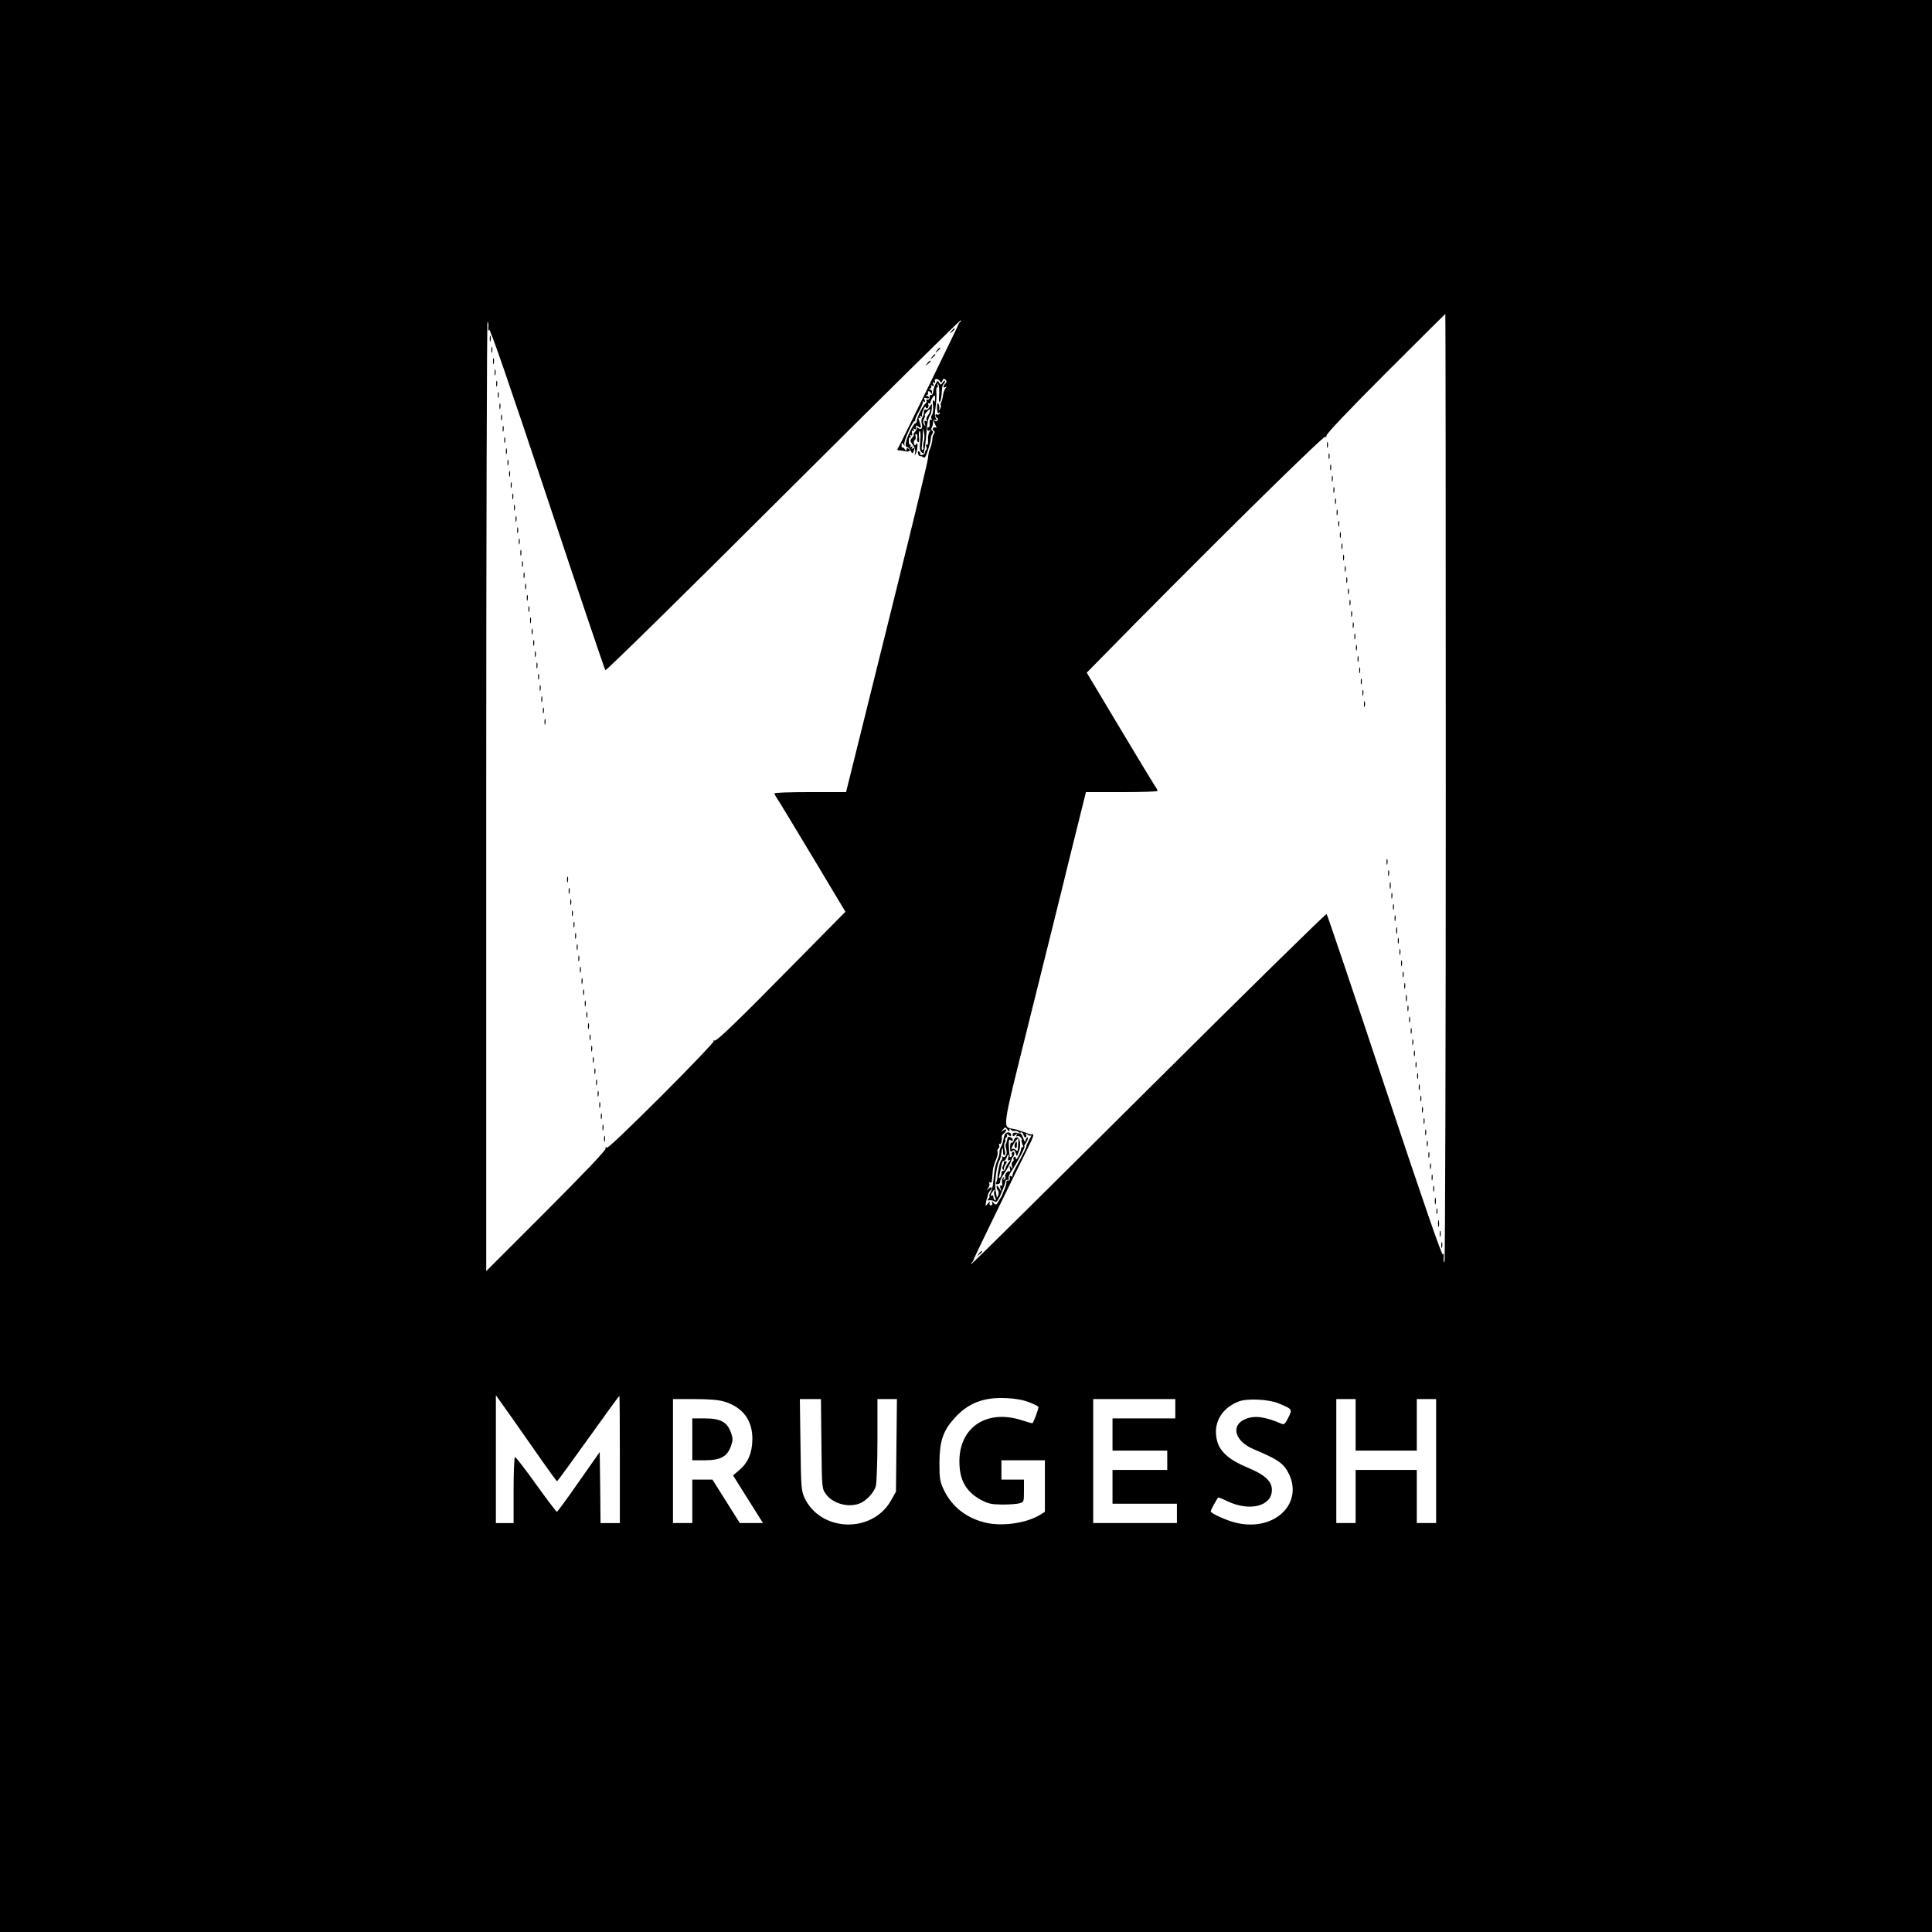 <?xml version="1.0" standalone="no"?>
<!DOCTYPE svg PUBLIC "-//W3C//DTD SVG 20010904//EN"
 "http://www.w3.org/TR/2001/REC-SVG-20010904/DTD/svg10.dtd">
<svg version="1.0" xmlns="http://www.w3.org/2000/svg"
 width="1200pt" height="1200pt" viewBox="0 0 1200 1200"
 preserveAspectRatio="xMidYMid meet">
<g transform="translate(0,1200) scale(0.1,-0.1)"
fill="#000000" stroke="none">
<path d="M0 6000 l0 -6000 6000 0 6000 0 0 6000 0 6000 -6000 0 -6000 0 0
-6000z m8980 1105 c0 -1620 -4 -2945 -8 -2945 -5 0 -7 15 -5 32 2 22 0 27 -5
16 -5 -12 -122 326 -361 1045 -194 584 -357 1066 -361 1070 -4 4 -499 -482
-1100 -1080 -601 -598 -1097 -1089 -1104 -1091 -7 -2 -7 -1 -1 5 6 4 11 13 12
18 1 10 234 487 331 682 40 79 47 101 34 98 -9 -1 -21 0 -27 4 -5 3 -13 6 -17
7 -5 1 -10 3 -13 4 -3 1 -9 4 -15 5 -5 1 -11 3 -12 5 -2 1 -12 4 -23 6 -82 19
-90 -43 89 679 89 358 205 822 256 1033 l95 382 222 0 c123 0 223 3 223 8 0 4
-7 18 -17 31 -9 13 -108 177 -220 364 l-203 339 307 312 c599 605 1171 1167
1176 1154 3 -7 6 -4 6 7 1 12 141 160 368 387 203 203 369 368 370 368 2 0 3
-1325 3 -2945z m-3015 2897 c-5 -4 -11 -11 -12 -17 -1 -8 -366 -756 -379 -776
-2 -3 2 -6 9 -6 7 0 24 -3 40 -6 26 -6 37 6 17 18 -5 3 -10 0 -10 -7 0 -10 -2
-10 -9 0 -4 8 -11 13 -15 13 -3 -1 -6 1 -6 4 0 28 1 29 11 15 10 -13 10 -13 6
1 -6 18 58 157 65 143 3 -5 3 -3 2 4 -2 6 10 34 26 61 15 27 25 53 22 57 -4 4
-1 4 5 0 9 -5 11 -2 6 10 -5 13 -3 16 10 11 9 -3 17 -2 17 3 0 6 -6 10 -12 11
-10 0 -10 2 0 6 6 2 10 9 6 14 -3 5 -1 9 5 9 5 0 12 -6 14 -12 3 -8 6 -6 6 5
1 9 -5 17 -11 18 -10 0 -10 2 0 6 6 2 9 10 6 15 -5 7 -2 8 6 3 10 -6 12 -4 7
9 -5 11 -3 15 5 10 7 -5 9 -2 5 8 -7 19 21 18 32 -1 6 -10 10 -8 15 5 5 13 9
15 18 6 9 -9 9 -15 0 -24 -16 -16 -15 -31 1 -22 9 6 9 5 0 -7 -7 -9 -14 -29
-16 -45 -2 -17 -7 -35 -11 -42 -4 -7 -5 -16 -2 -20 2 -4 0 -14 -6 -22 -8 -13
-9 -13 -5 1 3 9 1 22 -4 30 -6 10 -9 2 -9 -24 0 -26 4 -36 12 -31 7 4 8 3 4
-5 -4 -6 -12 -9 -17 -6 -5 4 -9 2 -9 -4 0 -5 5 -13 10 -16 6 -4 8 -11 4 -16
-3 -5 -10 -7 -15 -4 -12 8 -11 -2 2 -27 7 -13 7 -18 1 -14 -6 3 -13 2 -16 -3
-4 -5 -2 -13 4 -16 7 -4 7 -11 2 -18 -5 -7 -10 -19 -10 -27 -1 -22 -10 -58
-17 -71 -4 -6 -9 -30 -11 -54 -2 -24 -85 -367 -183 -762 -98 -395 -212 -852
-252 -1015 l-74 -298 -222 0 c-123 0 -223 -3 -223 -8 0 -4 7 -17 15 -29 9 -12
108 -176 221 -364 l205 -342 -292 -296 c-384 -390 -510 -512 -522 -504 -6 3
-7 2 -4 -4 3 -5 -144 -159 -327 -342 -216 -215 -335 -329 -339 -320 -3 9 -6 7
-6 -6 -1 -13 -141 -160 -371 -390 l-370 -370 0 2948 c0 1621 4 2947 8 2947 5
0 7 -15 5 -32 -2 -22 0 -27 5 -16 5 12 122 -326 361 -1045 194 -584 357 -1066
361 -1070 4 -5 500 482 1101 1082 602 600 1099 1090 1104 1090 7 1 7 -2 0 -7z
m305 -5021 c0 9 3 10 8 3 4 -6 15 -10 24 -8 10 1 20 -2 24 -7 3 -5 10 -7 15
-3 6 3 13 -3 16 -15 3 -11 9 -18 14 -15 5 3 6 11 2 17 -5 8 -2 8 9 0 8 -7 18
-9 22 -5 5 4 -1 -10 -13 -30 -11 -21 -19 -38 -16 -38 4 0 -24 -55 -69 -137
-13 -23 -21 -45 -17 -49 3 -4 0 -4 -7 0 -9 6 -12 2 -10 -10 2 -12 -2 -18 -10
-16 -7 1 -12 -3 -11 -10 1 -7 -4 -26 -11 -43 -7 -16 -14 -32 -14 -35 -1 -3
-10 -19 -21 -37 -17 -29 -20 -30 -33 -15 -11 14 -13 15 -9 1 3 -9 -1 -16 -8
-16 -7 0 -11 7 -8 16 3 11 0 10 -11 -4 -16 -19 -16 -19 -12 5 2 14 5 25 6 25
1 0 3 8 5 19 2 10 8 23 14 29 18 18 12 31 -6 16 -16 -13 -17 -12 -5 3 8 9 10
23 6 29 -4 8 -3 9 4 5 7 -4 13 0 13 11 4 48 7 78 9 83 2 3 4 10 5 15 1 6 7 23
14 39 6 16 10 35 7 42 -3 8 -1 16 5 20 6 3 8 13 5 21 -3 8 -1 11 4 8 8 -5 15
21 12 47 -1 3 5 12 13 18 21 18 19 35 -2 19 -17 -13 -17 -12 -4 4 14 18 16 18
28 1 10 -13 13 -14 13 -3z m-2900 -2059 c47 -67 87 -122 90 -122 3 0 90 120
194 265 104 146 191 265 193 265 2 0 3 -178 3 -395 l0 -395 -60 0 -60 0 -2
221 -3 220 -130 -185 c-71 -103 -133 -186 -136 -186 -4 0 -62 77 -129 170 -67
94 -126 170 -131 170 -5 0 -9 -91 -9 -205 l0 -205 -55 0 -55 0 0 397 0 397
103 -145 c56 -80 140 -200 187 -267z m3023 368 c31 -12 57 -25 57 -29 0 -16
-32 -101 -38 -101 -4 0 -36 9 -70 20 -214 67 -382 -45 -383 -254 -1 -117 40
-190 132 -241 47 -25 65 -29 134 -30 44 0 92 3 108 8 26 7 27 10 27 77 l0 70
-70 0 -70 0 0 60 0 60 135 0 135 0 0 -160 0 -160 -32 -20 c-79 -48 -218 -70
-320 -51 -128 25 -225 99 -277 210 -23 50 -26 68 -26 166 1 133 22 197 92 275
85 95 182 133 323 126 55 -2 105 -11 143 -26z m-1896 5 c117 -35 178 -117 176
-236 -1 -84 -27 -144 -80 -189 l-40 -34 93 -148 93 -148 -72 0 -72 0 -85 135
-85 135 -62 0 -63 0 0 -135 0 -135 -60 0 -60 0 0 385 0 385 133 0 c89 0 150
-5 184 -15z m605 -262 c3 -275 3 -278 27 -312 42 -59 138 -87 208 -60 42 15
92 68 103 109 5 19 10 149 10 288 l0 252 61 0 60 0 -3 -287 -3 -288 -31 -55
c-117 -207 -439 -196 -538 19 -19 43 -21 67 -24 329 l-4 282 66 0 65 0 3 -277z
m2198 217 l0 -60 -195 0 -195 0 0 -100 0 -100 170 0 170 0 0 -60 0 -60 -170 0
-170 0 0 -105 0 -105 200 0 200 0 0 -60 0 -60 -260 0 -260 0 0 385 0 385 255
0 255 0 0 -60z m640 34 c89 -37 88 -36 62 -89 -18 -37 -26 -45 -40 -39 -104
45 -169 54 -227 30 -93 -39 -66 -138 51 -187 136 -57 178 -83 206 -129 119
-193 -64 -386 -312 -329 -58 13 -160 59 -160 72 0 7 31 65 46 86 2 1 28 -9 59
-24 138 -65 275 -30 275 71 0 54 -45 95 -152 139 -111 46 -170 97 -188 164
-29 108 25 205 136 247 52 19 183 13 244 -12z m480 -134 l0 -160 190 0 190 0
0 160 0 160 60 0 60 0 0 -385 0 -385 -60 0 -60 0 0 165 0 165 -190 0 -190 0 0
-165 0 -165 -60 0 -60 0 0 385 0 385 60 0 60 0 0 -160z"/>
<path d="M8242 9235 c0 -16 2 -22 5 -12 2 9 2 23 0 30 -3 6 -5 -1 -5 -18z"/>
<path d="M8252 9165 c0 -16 2 -22 5 -12 2 9 2 23 0 30 -3 6 -5 -1 -5 -18z"/>
<path d="M8262 9095 c0 -16 2 -22 5 -12 2 9 2 23 0 30 -3 6 -5 -1 -5 -18z"/>
<path d="M8272 9025 c0 -16 2 -22 5 -12 2 9 2 23 0 30 -3 6 -5 -1 -5 -18z"/>
<path d="M8282 8955 c0 -16 2 -22 5 -12 2 9 2 23 0 30 -3 6 -5 -1 -5 -18z"/>
<path d="M8292 8885 c0 -16 2 -22 5 -12 2 9 2 23 0 30 -3 6 -5 -1 -5 -18z"/>
<path d="M8302 8815 c0 -16 2 -22 5 -12 2 9 2 23 0 30 -3 6 -5 -1 -5 -18z"/>
<path d="M8312 8745 c0 -16 2 -22 5 -12 2 9 2 23 0 30 -3 6 -5 -1 -5 -18z"/>
<path d="M8322 8675 c0 -16 2 -22 5 -12 2 9 2 23 0 30 -3 6 -5 -1 -5 -18z"/>
<path d="M8332 8605 c0 -16 2 -22 5 -12 2 9 2 23 0 30 -3 6 -5 -1 -5 -18z"/>
<path d="M8342 8535 c0 -16 2 -22 5 -12 2 9 2 23 0 30 -3 6 -5 -1 -5 -18z"/>
<path d="M8352 8465 c0 -16 2 -22 5 -12 2 9 2 23 0 30 -3 6 -5 -1 -5 -18z"/>
<path d="M8362 8395 c0 -16 2 -22 5 -12 2 9 2 23 0 30 -3 6 -5 -1 -5 -18z"/>
<path d="M8372 8325 c0 -16 2 -22 5 -12 2 9 2 23 0 30 -3 6 -5 -1 -5 -18z"/>
<path d="M8382 8255 c0 -16 2 -22 5 -12 2 9 2 23 0 30 -3 6 -5 -1 -5 -18z"/>
<path d="M8392 8185 c0 -16 2 -22 5 -12 2 9 2 23 0 30 -3 6 -5 -1 -5 -18z"/>
<path d="M8402 8115 c0 -16 2 -22 5 -12 2 9 2 23 0 30 -3 6 -5 -1 -5 -18z"/>
<path d="M8412 8045 c0 -16 2 -22 5 -12 2 9 2 23 0 30 -3 6 -5 -1 -5 -18z"/>
<path d="M8422 7975 c0 -16 2 -22 5 -12 2 9 2 23 0 30 -3 6 -5 -1 -5 -18z"/>
<path d="M8432 7905 c0 -16 2 -22 5 -12 2 9 2 23 0 30 -3 6 -5 -1 -5 -18z"/>
<path d="M8442 7835 c0 -16 2 -22 5 -12 2 9 2 23 0 30 -3 6 -5 -1 -5 -18z"/>
<path d="M8452 7765 c0 -16 2 -22 5 -12 2 9 2 23 0 30 -3 6 -5 -1 -5 -18z"/>
<path d="M8462 7695 c0 -16 2 -22 5 -12 2 9 2 23 0 30 -3 6 -5 -1 -5 -18z"/>
<path d="M8472 7625 c0 -16 2 -22 5 -12 2 9 2 23 0 30 -3 6 -5 -1 -5 -18z"/>
<path d="M8612 6645 c0 -16 2 -22 5 -12 2 9 2 23 0 30 -3 6 -5 -1 -5 -18z"/>
<path d="M8622 6575 c0 -16 2 -22 5 -12 2 9 2 23 0 30 -3 6 -5 -1 -5 -18z"/>
<path d="M8632 6500 c0 -19 2 -27 5 -17 2 9 2 25 0 35 -3 9 -5 1 -5 -18z"/>
<path d="M8642 6435 c0 -16 2 -22 5 -12 2 9 2 23 0 30 -3 6 -5 -1 -5 -18z"/>
<path d="M8652 6365 c0 -16 2 -22 5 -12 2 9 2 23 0 30 -3 6 -5 -1 -5 -18z"/>
<path d="M8662 6295 c0 -16 2 -22 5 -12 2 9 2 23 0 30 -3 6 -5 -1 -5 -18z"/>
<path d="M8672 6220 c0 -19 2 -27 5 -17 2 9 2 25 0 35 -3 9 -5 1 -5 -18z"/>
<path d="M8682 6155 c0 -16 2 -22 5 -12 2 9 2 23 0 30 -3 6 -5 -1 -5 -18z"/>
<path d="M8692 6085 c0 -16 2 -22 5 -12 2 9 2 23 0 30 -3 6 -5 -1 -5 -18z"/>
<path d="M8702 6015 c0 -16 2 -22 5 -12 2 9 2 23 0 30 -3 6 -5 -1 -5 -18z"/>
<path d="M8712 5945 c0 -16 2 -22 5 -12 2 9 2 23 0 30 -3 6 -5 -1 -5 -18z"/>
<path d="M8722 5875 c0 -16 2 -22 5 -12 2 9 2 23 0 30 -3 6 -5 -1 -5 -18z"/>
<path d="M8732 5800 c0 -19 2 -27 5 -17 2 9 2 25 0 35 -3 9 -5 1 -5 -18z"/>
<path d="M8742 5735 c0 -16 2 -22 5 -12 2 9 2 23 0 30 -3 6 -5 -1 -5 -18z"/>
<path d="M8752 5665 c0 -16 2 -22 5 -12 2 9 2 23 0 30 -3 6 -5 -1 -5 -18z"/>
<path d="M8762 5595 c0 -16 2 -22 5 -12 2 9 2 23 0 30 -3 6 -5 -1 -5 -18z"/>
<path d="M8772 5525 c0 -16 2 -22 5 -12 2 9 2 23 0 30 -3 6 -5 -1 -5 -18z"/>
<path d="M8782 5455 c0 -16 2 -22 5 -12 2 9 2 23 0 30 -3 6 -5 -1 -5 -18z"/>
<path d="M8792 5385 c0 -16 2 -22 5 -12 2 9 2 23 0 30 -3 6 -5 -1 -5 -18z"/>
<path d="M8802 5315 c0 -16 2 -22 5 -12 2 9 2 23 0 30 -3 6 -5 -1 -5 -18z"/>
<path d="M8812 5245 c0 -16 2 -22 5 -12 2 9 2 23 0 30 -3 6 -5 -1 -5 -18z"/>
<path d="M8822 5175 c0 -16 2 -22 5 -12 2 9 2 23 0 30 -3 6 -5 -1 -5 -18z"/>
<path d="M8832 5105 c0 -16 2 -22 5 -12 2 9 2 23 0 30 -3 6 -5 -1 -5 -18z"/>
<path d="M8842 5035 c0 -16 2 -22 5 -12 2 9 2 23 0 30 -3 6 -5 -1 -5 -18z"/>
<path d="M8852 4965 c0 -16 2 -22 5 -12 2 9 2 23 0 30 -3 6 -5 -1 -5 -18z"/>
<path d="M8862 4895 c0 -16 2 -22 5 -12 2 9 2 23 0 30 -3 6 -5 -1 -5 -18z"/>
<path d="M8872 4825 c0 -16 2 -22 5 -12 2 9 2 23 0 30 -3 6 -5 -1 -5 -18z"/>
<path d="M8882 4755 c0 -16 2 -22 5 -12 2 9 2 23 0 30 -3 6 -5 -1 -5 -18z"/>
<path d="M8892 4685 c0 -16 2 -22 5 -12 2 9 2 23 0 30 -3 6 -5 -1 -5 -18z"/>
<path d="M8902 4615 c0 -16 2 -22 5 -12 2 9 2 23 0 30 -3 6 -5 -1 -5 -18z"/>
<path d="M8912 4540 c0 -19 2 -27 5 -17 2 9 2 25 0 35 -3 9 -5 1 -5 -18z"/>
<path d="M8922 4475 c0 -16 2 -22 5 -12 2 9 2 23 0 30 -3 6 -5 -1 -5 -18z"/>
<path d="M8932 4400 c0 -19 2 -27 5 -17 2 9 2 25 0 35 -3 9 -5 1 -5 -18z"/>
<path d="M8942 4335 c0 -16 2 -22 5 -12 2 9 2 23 0 30 -3 6 -5 -1 -5 -18z"/>
<path d="M8952 4265 c0 -16 2 -22 5 -12 2 9 2 23 0 30 -3 6 -5 -1 -5 -18z"/>
<path d="M6079 4213 c-13 -16 -12 -17 4 -4 9 7 17 15 17 17 0 8 -8 3 -21 -13z"/>
<path d="M5909 9943 c-13 -16 -12 -17 4 -4 9 7 17 15 17 17 0 8 -8 3 -21 -13z"/>
<path d="M3042 9895 c0 -16 2 -22 5 -12 2 9 2 23 0 30 -3 6 -5 -1 -5 -18z"/>
<path d="M3052 9825 c0 -16 2 -22 5 -12 2 9 2 23 0 30 -3 6 -5 -1 -5 -18z"/>
<path d="M5819 9823 c-13 -16 -12 -17 4 -4 9 7 17 15 17 17 0 8 -8 3 -21 -13z"/>
<path d="M5789 9783 c-13 -16 -12 -17 4 -4 16 13 21 21 13 21 -2 0 -10 -8 -17
-17z"/>
<path d="M3062 9755 c0 -16 2 -22 5 -12 2 9 2 23 0 30 -3 6 -5 -1 -5 -18z"/>
<path d="M5759 9743 c-13 -16 -12 -17 4 -4 9 7 17 15 17 17 0 8 -8 3 -21 -13z"/>
<path d="M3072 9685 c0 -16 2 -22 5 -12 2 9 2 23 0 30 -3 6 -5 -1 -5 -18z"/>
<path d="M3082 9615 c0 -16 2 -22 5 -12 2 9 2 23 0 30 -3 6 -5 -1 -5 -18z"/>
<path d="M5810 9613 c-7 -15 -14 -37 -14 -48 -1 -11 -6 -19 -12 -18 -7 1 -11
-5 -10 -15 0 -9 -5 -16 -12 -14 -8 1 -11 -2 -8 -7 4 -5 2 -12 -4 -16 -15 -9
-55 -87 -55 -107 0 -10 -4 -17 -9 -17 -12 0 -56 -90 -60 -123 -2 -15 1 -26 7
-25 6 1 16 -8 22 -21 11 -20 13 -21 19 -7 9 23 8 27 -6 19 -7 -5 -8 -3 -3 6 6
9 4 11 -5 5 -9 -6 -11 -4 -5 5 5 7 4 11 -1 7 -5 -3 -9 8 -9 23 -1 16 3 26 9
23 5 -4 6 -1 1 7 -5 8 -4 11 3 6 7 -4 10 1 7 14 -3 13 0 18 7 14 7 -5 8 -2 3
6 -5 9 -4 11 4 6 6 -4 11 -4 10 1 -3 20 2 25 16 13 18 -15 19 -3 5 35 -7 19
-7 24 2 19 7 -5 8 -3 3 6 -6 9 -4 11 5 5 7 -5 11 -4 8 1 -4 5 0 23 7 39 7 17
14 24 14 17 1 -7 6 -10 12 -7 6 4 8 14 5 22 -3 8 -1 11 4 8 6 -3 10 0 10 7 0
7 7 21 14 31 12 16 14 15 14 -9 0 -19 -3 -22 -9 -13 -6 9 -7 -3 -4 -30 3 -25
0 -49 -6 -57 -6 -7 -7 -19 -3 -25 4 -7 3 -9 -3 -6 -7 5 -10 -4 -9 -22 1 -17
-2 -28 -6 -25 -4 3 -8 -2 -8 -11 0 -10 5 -13 13 -9 9 6 9 4 1 -7 -7 -8 -11
-31 -10 -51 2 -22 -2 -35 -8 -31 -5 4 -7 0 -3 -9 3 -9 3 -19 -1 -23 -4 -4 -7
-11 -7 -17 0 -6 -8 -12 -18 -14 -9 -1 -15 2 -12 6 3 5 0 12 -6 15 -7 5 -10 0
-7 -11 2 -11 8 -18 13 -17 6 1 15 -3 21 -8 7 -6 15 5 24 34 18 55 21 69 22 87
0 8 5 20 10 27 5 7 5 14 -2 18 -6 3 -7 12 -3 18 5 7 8 21 8 32 0 12 6 19 14
17 11 -2 12 0 4 10 -7 9 -8 31 -2 67 4 29 7 71 5 92 -2 21 1 36 5 33 5 -3 6 3
3 13 -4 13 -3 14 4 5 5 -7 7 -37 5 -65 -2 -28 -1 -48 3 -44 8 7 12 28 15 80 1
15 6 30 11 33 4 3 8 10 8 17 0 6 -6 2 -14 -8 -12 -17 -14 -17 -23 -1 -8 15
-11 14 -23 -11z"/>
<path d="M3092 9545 c0 -16 2 -22 5 -12 2 9 2 23 0 30 -3 6 -5 -1 -5 -18z"/>
<path d="M3102 9475 c0 -16 2 -22 5 -12 2 9 2 23 0 30 -3 6 -5 -1 -5 -18z"/>
<path d="M5772 9470 c-7 -12 -17 -18 -22 -15 -6 3 -11 -1 -11 -9 -2 -25 -4
-30 -12 -44 -5 -7 -5 -21 -2 -32 9 -29 -3 -44 -23 -28 -10 7 -14 8 -9 3 4 -4
0 -17 -10 -27 -9 -10 -12 -18 -8 -18 4 0 1 -8 -9 -18 -15 -18 -15 -20 3 -44
12 -15 18 -34 15 -49 -4 -21 -3 -22 5 -4 12 26 14 76 2 57 -7 -11 -9 -11 -14
2 -3 8 -1 18 4 22 6 3 9 15 6 25 -3 11 -1 16 5 13 5 -3 8 -15 5 -25 -3 -10 -1
-22 5 -25 7 -4 9 8 6 34 -2 22 1 38 5 35 5 -3 6 -31 3 -63 -5 -45 -3 -60 9
-70 9 -7 15 -9 14 -4 -1 5 0 11 1 14 4 11 10 58 14 110 5 65 12 98 25 114 7 8
13 66 7 66 -1 0 -7 -9 -14 -20z m4 -24 c-1 -8 -8 -21 -15 -30 -7 -8 -9 -21 -5
-27 5 -8 3 -9 -6 -4 -9 5 -10 1 -6 -16 6 -20 5 -21 -4 -7 -8 13 -8 23 0 38 6
11 8 20 4 20 -4 0 1 9 11 20 21 24 24 24 21 6z m-38 -190 c-4 -16 -5 -32 -3
-37 3 -4 1 -10 -4 -13 -6 -4 -8 7 -5 26 3 18 6 51 6 73 0 37 1 38 7 10 4 -16
4 -43 -1 -59z"/>
<path d="M3112 9405 c0 -16 2 -22 5 -12 2 9 2 23 0 30 -3 6 -5 -1 -5 -18z"/>
<path d="M3122 9335 c0 -16 2 -22 5 -12 2 9 2 23 0 30 -3 6 -5 -1 -5 -18z"/>
<path d="M3132 9265 c0 -16 2 -22 5 -12 2 9 2 23 0 30 -3 6 -5 -1 -5 -18z"/>
<path d="M3142 9195 c0 -16 2 -22 5 -12 2 9 2 23 0 30 -3 6 -5 -1 -5 -18z"/>
<path d="M3152 9125 c0 -16 2 -22 5 -12 2 9 2 23 0 30 -3 6 -5 -1 -5 -18z"/>
<path d="M3162 9055 c0 -16 2 -22 5 -12 2 9 2 23 0 30 -3 6 -5 -1 -5 -18z"/>
<path d="M3172 8985 c0 -16 2 -22 5 -12 2 9 2 23 0 30 -3 6 -5 -1 -5 -18z"/>
<path d="M3182 8915 c0 -16 2 -22 5 -12 2 9 2 23 0 30 -3 6 -5 -1 -5 -18z"/>
<path d="M3192 8845 c0 -16 2 -22 5 -12 2 9 2 23 0 30 -3 6 -5 -1 -5 -18z"/>
<path d="M3202 8775 c0 -16 2 -22 5 -12 2 9 2 23 0 30 -3 6 -5 -1 -5 -18z"/>
<path d="M3212 8705 c0 -16 2 -22 5 -12 2 9 2 23 0 30 -3 6 -5 -1 -5 -18z"/>
<path d="M3222 8635 c0 -16 2 -22 5 -12 2 9 2 23 0 30 -3 6 -5 -1 -5 -18z"/>
<path d="M3232 8565 c0 -16 2 -22 5 -12 2 9 2 23 0 30 -3 6 -5 -1 -5 -18z"/>
<path d="M3242 8495 c0 -16 2 -22 5 -12 2 9 2 23 0 30 -3 6 -5 -1 -5 -18z"/>
<path d="M3252 8425 c0 -16 2 -22 5 -12 2 9 2 23 0 30 -3 6 -5 -1 -5 -18z"/>
<path d="M3262 8355 c0 -16 2 -22 5 -12 2 9 2 23 0 30 -3 6 -5 -1 -5 -18z"/>
<path d="M3272 8285 c0 -16 2 -22 5 -12 2 9 2 23 0 30 -3 6 -5 -1 -5 -18z"/>
<path d="M3282 8215 c0 -16 2 -22 5 -12 2 9 2 23 0 30 -3 6 -5 -1 -5 -18z"/>
<path d="M3292 8145 c0 -16 2 -22 5 -12 2 9 2 23 0 30 -3 6 -5 -1 -5 -18z"/>
<path d="M3302 8075 c0 -16 2 -22 5 -12 2 9 2 23 0 30 -3 6 -5 -1 -5 -18z"/>
<path d="M3312 8005 c0 -16 2 -22 5 -12 2 9 2 23 0 30 -3 6 -5 -1 -5 -18z"/>
<path d="M3322 7935 c0 -16 2 -22 5 -12 2 9 2 23 0 30 -3 6 -5 -1 -5 -18z"/>
<path d="M3332 7865 c0 -16 2 -22 5 -12 2 9 2 23 0 30 -3 6 -5 -1 -5 -18z"/>
<path d="M3342 7795 c0 -16 2 -22 5 -12 2 9 2 23 0 30 -3 6 -5 -1 -5 -18z"/>
<path d="M3352 7725 c0 -16 2 -22 5 -12 2 9 2 23 0 30 -3 6 -5 -1 -5 -18z"/>
<path d="M3362 7655 c0 -16 2 -22 5 -12 2 9 2 23 0 30 -3 6 -5 -1 -5 -18z"/>
<path d="M3372 7585 c0 -16 2 -22 5 -12 2 9 2 23 0 30 -3 6 -5 -1 -5 -18z"/>
<path d="M3382 7515 c0 -16 2 -22 5 -12 2 9 2 23 0 30 -3 6 -5 -1 -5 -18z"/>
<path d="M3522 6535 c0 -16 2 -22 5 -12 2 9 2 23 0 30 -3 6 -5 -1 -5 -18z"/>
<path d="M3532 6465 c0 -16 2 -22 5 -12 2 9 2 23 0 30 -3 6 -5 -1 -5 -18z"/>
<path d="M3542 6395 c0 -16 2 -22 5 -12 2 9 2 23 0 30 -3 6 -5 -1 -5 -18z"/>
<path d="M3552 6325 c0 -16 2 -22 5 -12 2 9 2 23 0 30 -3 6 -5 -1 -5 -18z"/>
<path d="M3562 6255 c0 -16 2 -22 5 -12 2 9 2 23 0 30 -3 6 -5 -1 -5 -18z"/>
<path d="M3572 6185 c0 -16 2 -22 5 -12 2 9 2 23 0 30 -3 6 -5 -1 -5 -18z"/>
<path d="M3582 6115 c0 -16 2 -22 5 -12 2 9 2 23 0 30 -3 6 -5 -1 -5 -18z"/>
<path d="M3592 6045 c0 -16 2 -22 5 -12 2 9 2 23 0 30 -3 6 -5 -1 -5 -18z"/>
<path d="M3602 5975 c0 -16 2 -22 5 -12 2 9 2 23 0 30 -3 6 -5 -1 -5 -18z"/>
<path d="M3612 5905 c0 -16 2 -22 5 -12 2 9 2 23 0 30 -3 6 -5 -1 -5 -18z"/>
<path d="M3622 5835 c0 -16 2 -22 5 -12 2 9 2 23 0 30 -3 6 -5 -1 -5 -18z"/>
<path d="M3632 5765 c0 -16 2 -22 5 -12 2 9 2 23 0 30 -3 6 -5 -1 -5 -18z"/>
<path d="M3642 5695 c0 -16 2 -22 5 -12 2 9 2 23 0 30 -3 6 -5 -1 -5 -18z"/>
<path d="M3652 5625 c0 -16 2 -22 5 -12 2 9 2 23 0 30 -3 6 -5 -1 -5 -18z"/>
<path d="M3662 5555 c0 -16 2 -22 5 -12 2 9 2 23 0 30 -3 6 -5 -1 -5 -18z"/>
<path d="M3672 5485 c0 -16 2 -22 5 -12 2 9 2 23 0 30 -3 6 -5 -1 -5 -18z"/>
<path d="M3682 5415 c0 -16 2 -22 5 -12 2 9 2 23 0 30 -3 6 -5 -1 -5 -18z"/>
<path d="M3692 5345 c0 -16 2 -22 5 -12 2 9 2 23 0 30 -3 6 -5 -1 -5 -18z"/>
<path d="M3702 5275 c0 -16 2 -22 5 -12 2 9 2 23 0 30 -3 6 -5 -1 -5 -18z"/>
<path d="M3712 5205 c0 -16 2 -22 5 -12 2 9 2 23 0 30 -3 6 -5 -1 -5 -18z"/>
<path d="M3722 5135 c0 -16 2 -22 5 -12 2 9 2 23 0 30 -3 6 -5 -1 -5 -18z"/>
<path d="M3732 5065 c0 -16 2 -22 5 -12 2 9 2 23 0 30 -3 6 -5 -1 -5 -18z"/>
<path d="M3742 4995 c0 -16 2 -22 5 -12 2 9 2 23 0 30 -3 6 -5 -1 -5 -18z"/>
<path d="M3752 4925 c0 -16 2 -22 5 -12 2 9 2 23 0 30 -3 6 -5 -1 -5 -18z"/>
<path d="M6242 4956 c-3 -6 -8 -22 -10 -35 -2 -14 -8 -34 -15 -45 -6 -12 -10
-26 -9 -32 1 -7 -3 -25 -9 -40 -7 -16 -13 -33 -14 -39 -1 -5 -3 -12 -4 -15 -2
-4 -6 -36 -14 -110 -2 -14 -8 -35 -15 -47 -7 -13 -10 -23 -6 -23 3 0 1 -6 -5
-14 -10 -12 -9 -14 6 -11 10 1 23 -2 30 -7 8 -6 16 -2 24 14 8 13 14 25 14 28
1 3 8 19 15 35 7 17 14 37 14 45 1 8 7 14 14 12 8 -1 11 2 7 8 -3 5 2 22 12
37 42 63 95 163 86 163 -3 0 -1 6 4 13 15 19 24 49 13 42 -6 -3 -10 -14 -11
-23 0 -9 -6 -2 -12 15 -7 18 -15 33 -19 33 -5 0 -9 0 -10 1 -25 7 -38 5 -38
-8 0 -13 2 -13 17 -2 14 12 16 12 8 0 -5 -9 -4 -12 2 -8 6 4 16 0 23 -8 7 -8
10 -15 6 -15 -3 0 -1 -12 4 -26 6 -14 6 -23 2 -20 -5 3 -9 0 -9 -7 -1 -22 -32
-83 -33 -64 0 10 -5 15 -10 12 -6 -4 -8 -10 -5 -15 3 -5 1 -12 -5 -15 -6 -4
-8 -16 -5 -28 5 -18 4 -19 -5 -7 -10 12 -11 11 -7 -8 3 -12 2 -20 -3 -17 -11
7 -33 -22 -26 -34 4 -5 1 -13 -5 -17 -8 -5 -9 -3 -4 6 5 9 4 11 -4 6 -6 -4 -9
-18 -7 -32 3 -15 1 -22 -6 -18 -6 4 -8 -2 -4 -17 7 -24 7 -24 -8 1 -10 16 -15
20 -16 10 0 -9 4 -20 9 -25 5 -6 5 -19 1 -30 -6 -14 -9 -15 -10 -5 -1 8 -4 24
-6 35 -9 43 6 162 25 190 4 6 8 24 10 40 4 39 11 46 11 11 0 -15 4 -25 9 -21
6 3 6 17 1 34 -4 15 -4 34 0 42 5 7 7 16 4 20 -2 4 0 10 6 14 6 4 7 12 3 18
-4 7 0 6 10 -2 15 -11 17 -11 17 1 0 17 -28 20 -38 4z m-66 -355 c-4 -5 -2
-21 4 -36 7 -17 7 -24 0 -20 -6 3 -10 13 -10 21 0 9 -5 12 -11 8 -8 -4 -8 0 0
15 7 11 14 21 17 21 3 0 3 -4 0 -9z"/>
<path d="M6259 4936 c0 -1 -2 -9 -4 -19 -2 -11 -6 -21 -8 -24 -3 -2 -1 -17 3
-33 9 -30 -8 -58 -25 -42 -5 4 -5 2 -1 -5 3 -6 2 -14 -3 -17 -9 -6 -23 -65
-26 -112 -1 -11 -5 -25 -8 -31 -4 -7 0 -10 10 -8 10 1 17 8 15 15 -1 7 8 26
20 44 22 29 51 83 52 98 1 3 4 10 9 14 11 11 9 36 -3 29 -6 -4 -8 -10 -5 -15
3 -5 1 -12 -5 -15 -6 -4 -10 -3 -9 2 1 4 0 10 -1 13 -1 3 -3 26 -4 52 -1 37 1
45 11 36 10 -8 13 -7 13 4 0 11 -24 21 -31 14z m3 -128 c-4 -16 -2 -19 9 -13
8 5 6 -1 -4 -12 -10 -12 -20 -30 -22 -40 -1 -10 -8 -17 -14 -15 -6 1 -11 -7
-11 -17 0 -11 -4 -23 -10 -26 -5 -3 -8 0 -5 7 2 7 7 27 10 43 3 17 7 36 9 43
1 7 6 12 11 12 5 -1 12 8 17 19 10 28 18 27 10 -1z"/>
<path d="M6235 4782 c2 -3 0 -13 -5 -23 -7 -12 -6 -20 2 -25 7 -4 10 -3 5 1
-4 5 -1 18 7 30 12 19 12 22 0 22 -8 0 -12 -2 -9 -5z"/>
<path d="M6297 4918 c-3 -11 -9 -18 -14 -15 -5 3 -9 -10 -9 -29 0 -26 2 -31
13 -23 10 9 15 6 21 -11 l8 -22 10 24 c17 36 12 91 -8 94 -9 1 -18 -7 -21 -18z
m27 -25 c-3 -49 -2 -47 -17 -34 -8 6 -17 8 -21 4 -13 -13 7 32 22 50 8 9 16
17 17 17 1 0 1 -17 -1 -37z"/>
<path d="M6303 4894 c-3 -8 -2 -19 3 -24 5 -5 10 1 10 16 2 27 -4 31 -13 8z"/>
<path d="M4300 3060 l0 -130 79 0 c97 0 138 23 161 88 13 37 13 47 0 84 -23
65 -64 88 -161 88 l-79 0 0 -130z"/>
</g>
</svg>
